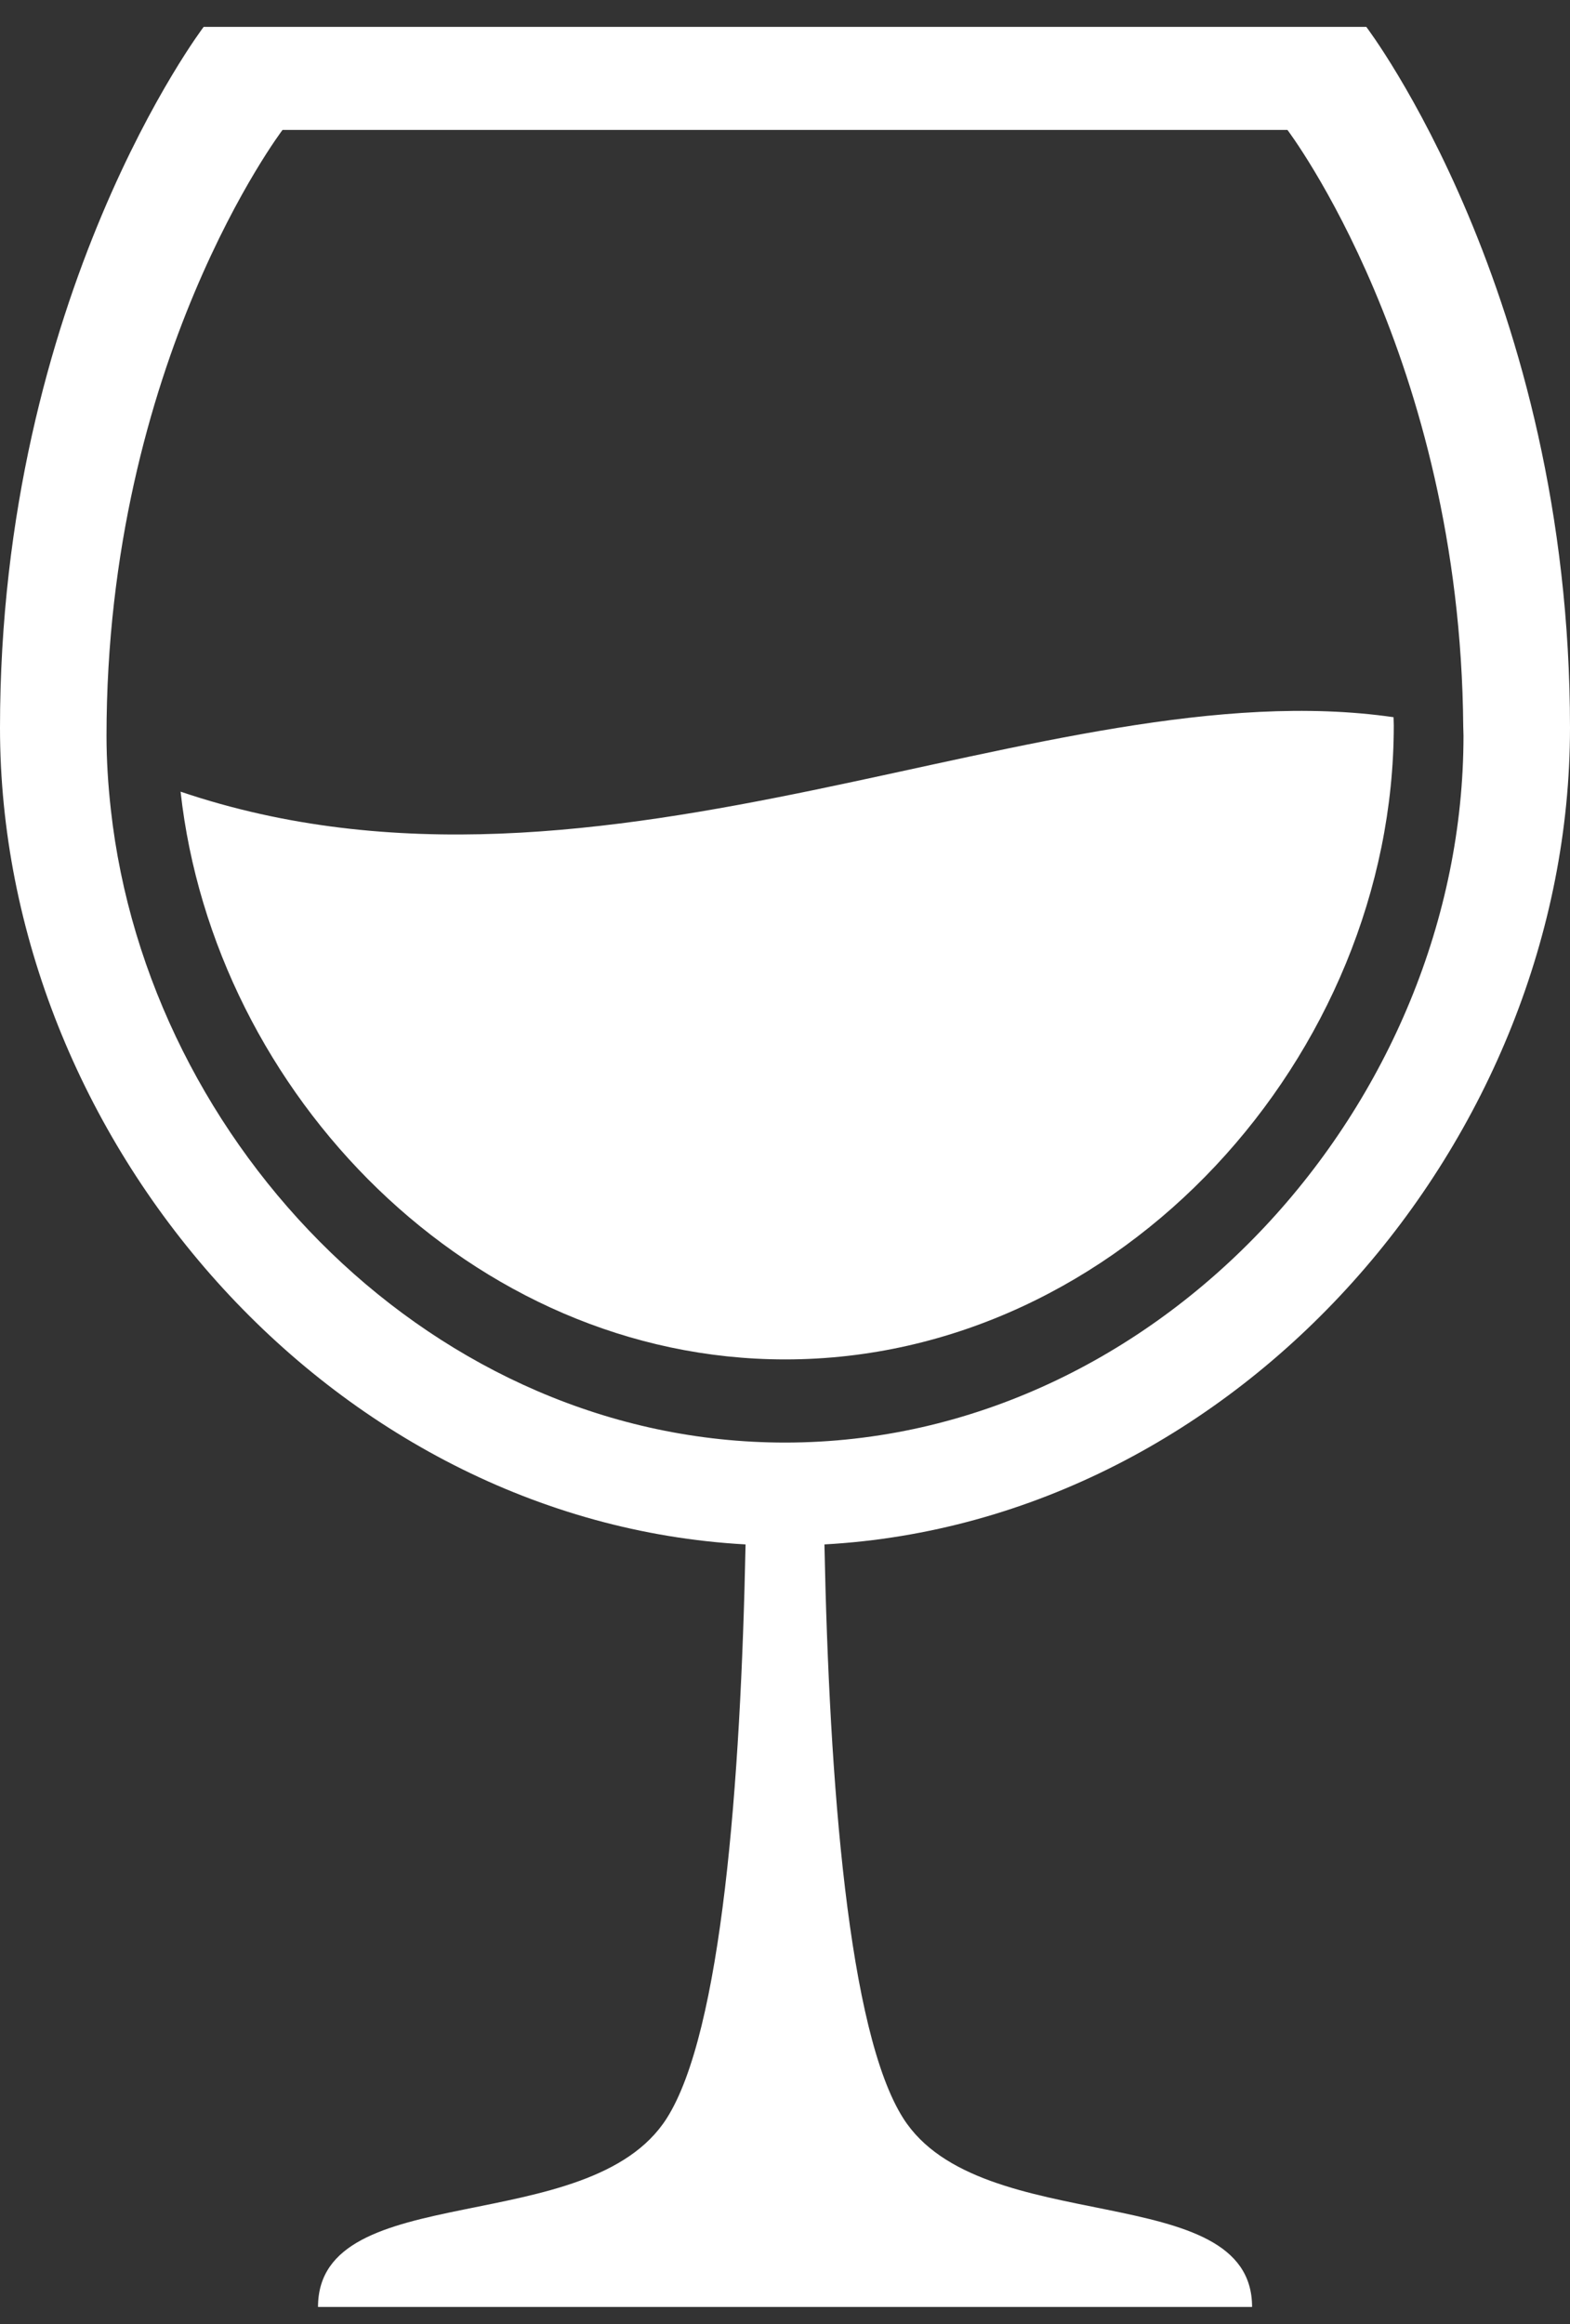 <svg width="50" height="74" viewBox="0 0 50 74" fill="none" xmlns="http://www.w3.org/2000/svg">
<rect x="0" y="0" width="50" height="74" fill="#333333" stroke="none"/>
<path d="M5.751 25.208C6.816 34.842 15.026 43.286 25.007 43.286C35.711 43.286 44.388 33.577 44.388 23.1C44.388 23.01 44.382 22.923 44.381 22.837C33.338 21.241 19.268 29.785 5.751 25.208Z" fill="white"/>
<path d="M50 23.175C50 9.377 43.514 0.859 43.513 0.856H6.486C6.486 0.856 0 9.389 0 23.175C0 36.277 10.518 48.447 23.744 49.177C23.59 56.785 22.982 64.708 21.232 67.453C18.767 71.32 10.128 69.333 10.128 73.457H39.875C39.875 69.332 31.233 71.32 28.768 67.453C27.018 64.708 26.41 56.786 26.256 49.177C39.478 48.448 50 36.277 50 23.175ZM25 45.934C13.87 45.934 4.716 36.519 3.53 25.777C3.443 24.998 3.392 24.217 3.392 23.429C3.392 11.51 8.998 4.137 8.998 4.137H41.001C41.002 4.14 46.508 11.383 46.6 23.136C46.601 23.233 46.608 23.328 46.608 23.429C46.608 35.109 36.934 45.934 25 45.934Z" fill="white"/>
</svg>
